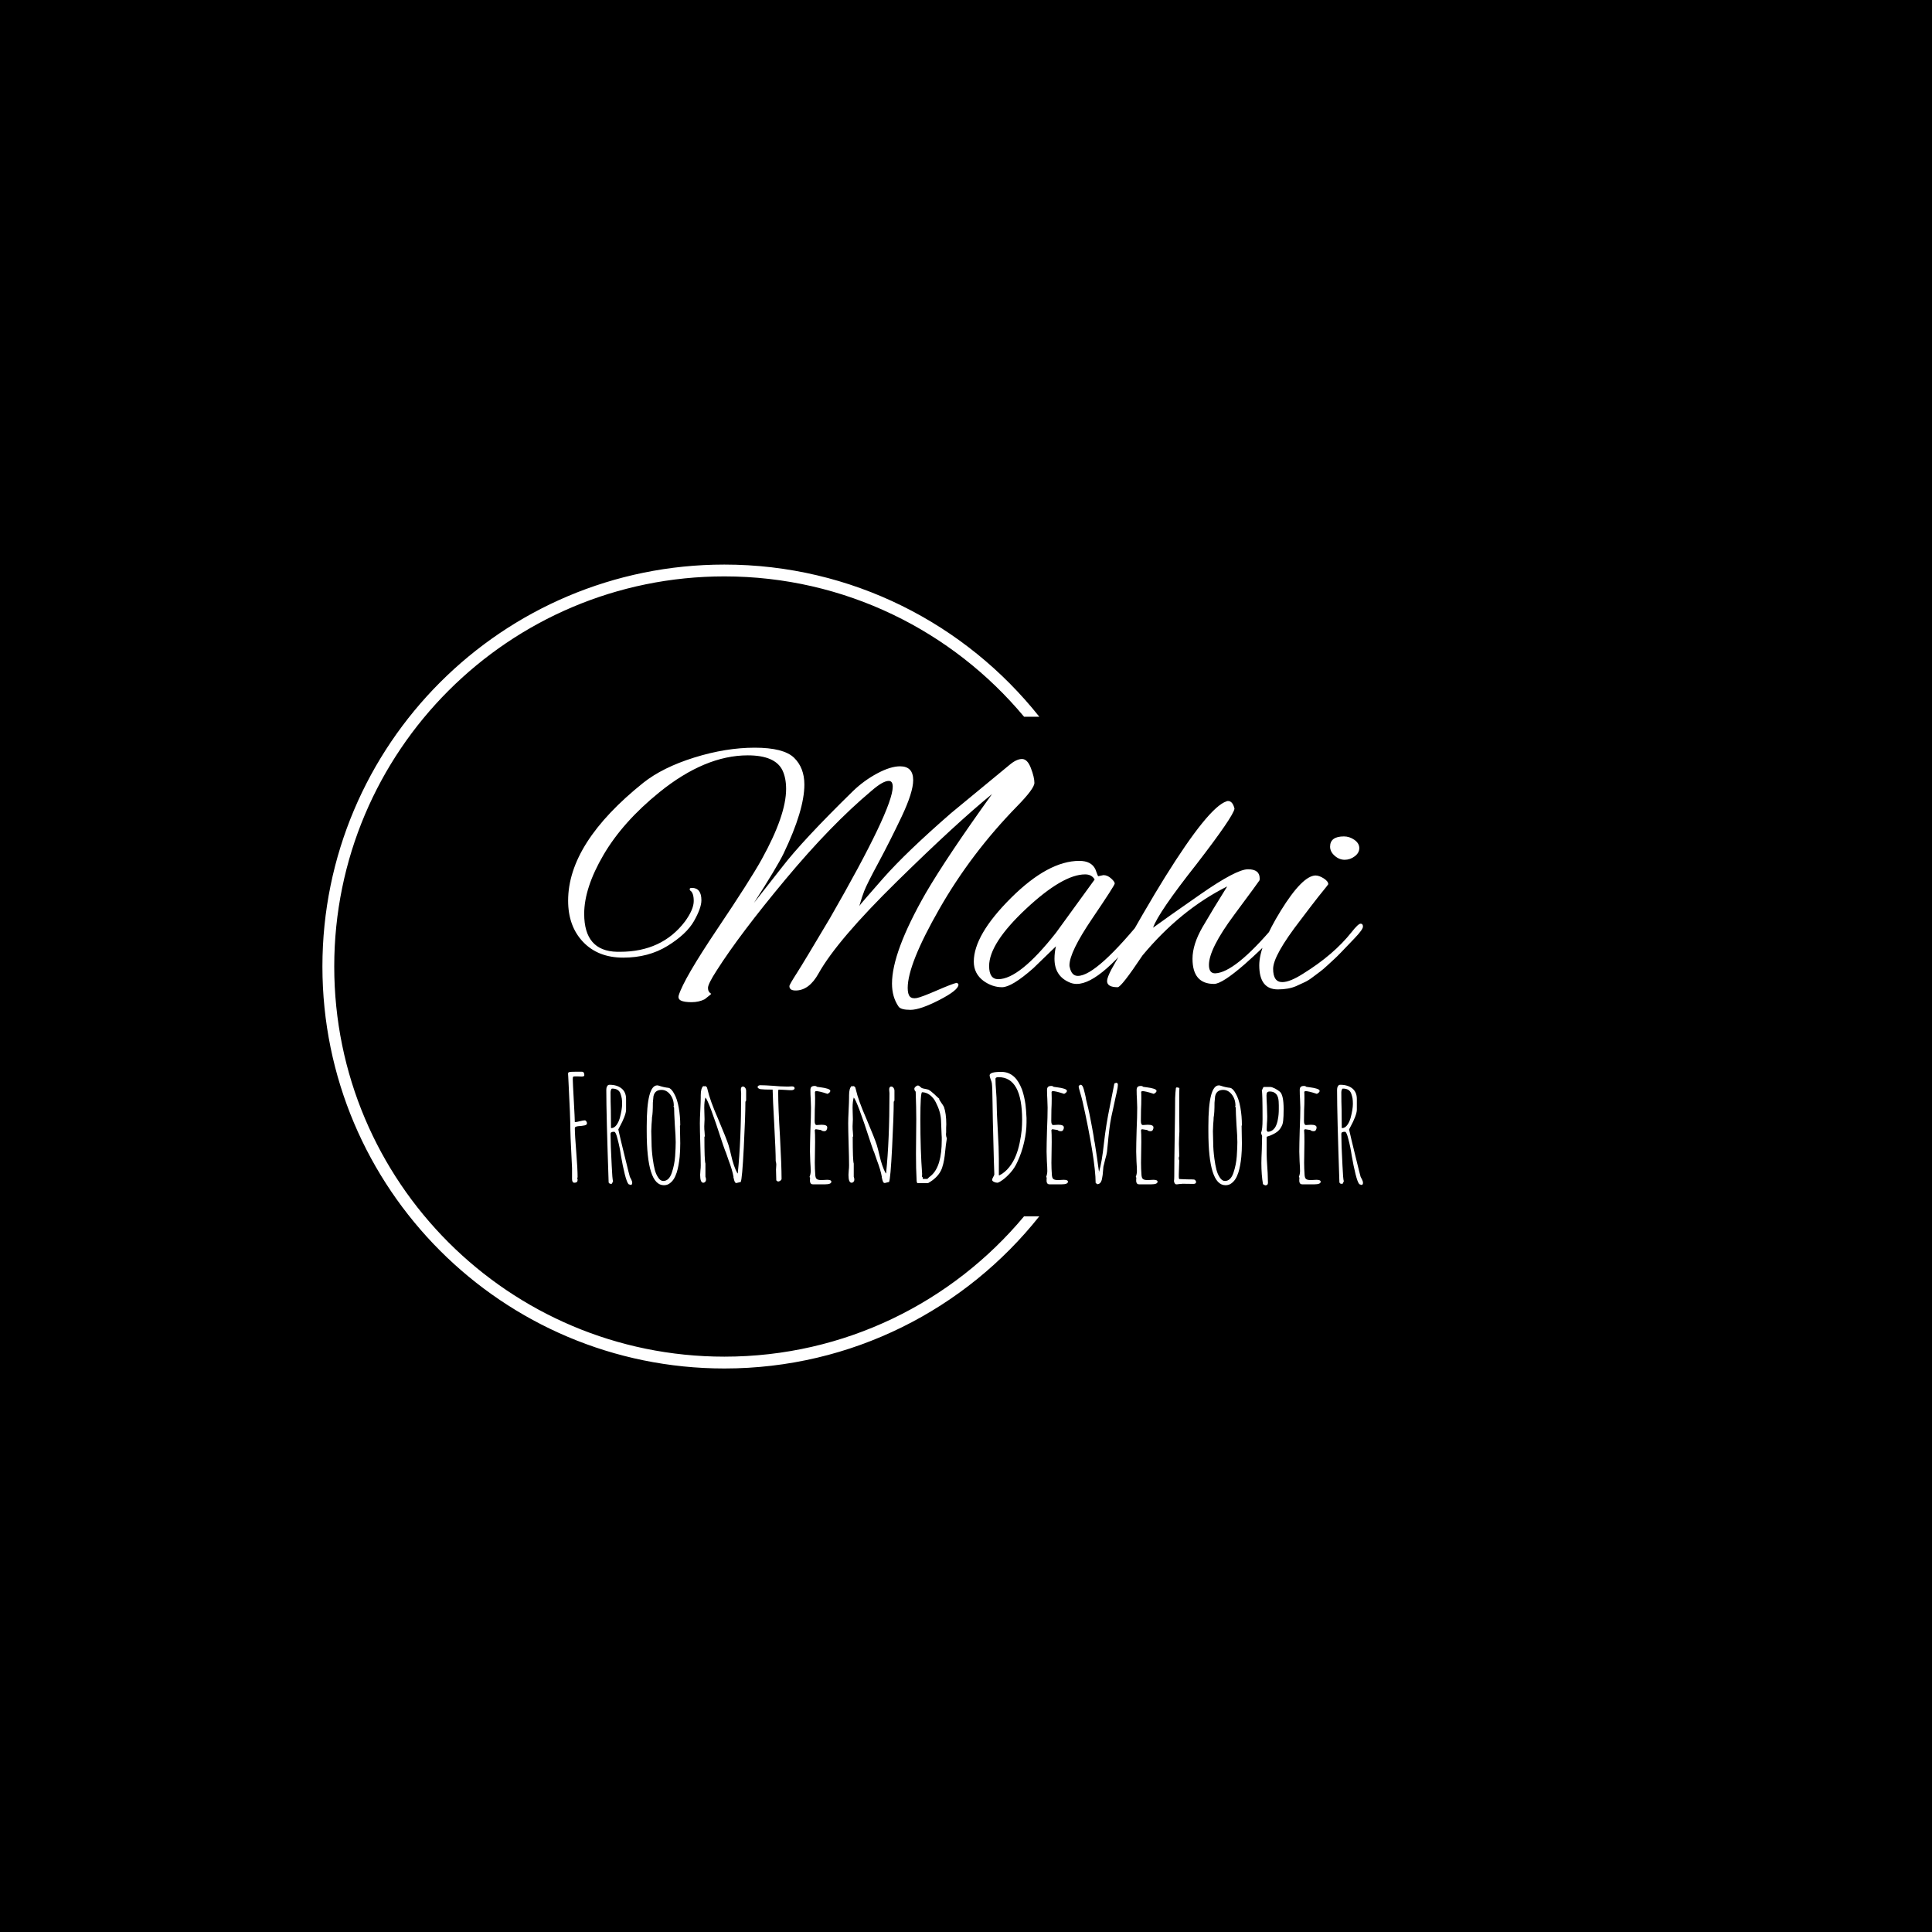 <svg xmlns="http://www.w3.org/2000/svg" version="1.1" xmlns:xlink="http://www.w3.org/1999/xlink" xmlns:svgjs="http://svgjs.dev/svgjs" width="1500" height="1500" viewBox="0 0 1500 1500"><rect width="1500" height="1500" fill="#000000"></rect><g transform="matrix(0.667,0,0,0.667,249.394,438.586)"><svg viewBox="0 0 396 247" data-background-color="#07071c" preserveAspectRatio="xMidYMid meet" height="935" width="1500" xmlns="http://www.w3.org/2000/svg" xmlns:xlink="http://www.w3.org/1999/xlink"><g id="tight-bounds" transform="matrix(1,0,0,1,0.24,-0.1)"><svg viewBox="0 0 395.52 247.2" height="247.2" width="395.52"><g><svg></svg></g><g><svg viewBox="0 0 395.52 247.2" height="247.2" width="395.52"><g transform="matrix(1,0,0,1,75.544,56.307)"><svg viewBox="0 0 244.431 134.586" height="134.586" width="244.431"><g><svg viewBox="0 0 244.431 134.586" height="134.586" width="244.431"><g><svg viewBox="0 0 244.431 134.586" height="134.586" width="244.431"><g><svg viewBox="0 0 244.431 134.586" height="134.586" width="244.431"><g id="textblocktransform"><svg viewBox="0 0 244.431 134.586" height="134.586" width="244.431" id="textblock"><g><svg viewBox="0 0 244.431 80.616" height="80.616" width="244.431"><g transform="matrix(1,0,0,1,0,0)"><svg width="244.431" viewBox="0.8 -32.55 108.84 35.9" height="80.616" data-palette-color="#ffffff"><path d="M21.15-2.05L21.15-2.05Q19.95-0.2 19.95 0.35 19.95 0.9 20.4 1.15L20.4 1.15Q20.4 1.2 19.5 1.9L19.5 1.9Q18.7 2.3 17.7 2.3 16.7 2.3 16.25 2.08 15.8 1.85 15.95 1.35L15.95 1.35Q16.65-0.9 21.2-7.68 25.75-14.45 27.3-17.25L27.3-17.25Q30.65-23.3 30.65-26.9L30.65-26.9Q30.65-28.4 30.15-29.45L30.15-29.45Q29.15-31.5 25.4-31.5L25.4-31.5Q19.55-31.5 13.3-26.45L13.3-26.45Q8.3-22.4 5.65-17.88 3-13.35 3-9.8L3-9.8Q3-4.7 7.5-4.6L7.5-4.6Q7.7-4.6 7.9-4.6L7.9-4.6Q13.65-4.6 16.8-8.75L16.8-8.75Q18-10.4 18-11.55 18-12.7 17.5-13L17.5-13Q17.45-13.05 17.45-13.2 17.45-13.35 17.75-13.35L17.75-13.35Q19.05-13.35 19.05-11.65L19.05-11.65Q19.05-10.6 18.03-8.8 17-7 14.4-5.4 11.8-3.8 8.35-3.8 4.9-3.8 2.85-5.95 0.8-8.1 0.8-11.6L0.8-11.6Q0.8-19.5 11.1-27.75L11.1-27.75Q13.75-29.85 18.07-31.2 22.4-32.55 26.35-32.55 30.3-32.55 31.73-31.18 33.15-29.8 33.15-27.5L33.15-27.5Q33.15-24 30.3-18.05L30.3-18.05Q29.4-16.2 26.25-11.3L26.25-11.3 30.1-16.2Q32.9-19.85 39.8-26.6L39.8-26.6Q41.3-28.05 43.13-29.03 44.95-30 46.25-30L46.25-30Q48.05-30 48.05-28.1L48.05-28.1Q48.05-26.45 46.48-23.13 44.9-19.8 43.3-16.82 41.7-13.85 41.35-12.93 41-12 40.85-11.45 40.7-10.9 40.65-10.85L40.65-10.85Q40.8-11.1 43.95-14.68 47.1-18.25 53.25-23.6L53.25-23.6 61.25-30.2Q62.2-31 62.95-31 63.7-31 64.17-29.75 64.65-28.5 64.65-27.73 64.65-26.95 62.25-24.5L62.25-24.5Q56-18.1 51.65-10.5 47.3-2.9 47.3 0.35L47.3 0.35Q47.3 1.2 47.6 1.53 47.9 1.85 48.55 1.73 49.2 1.6 51.28 0.7 53.35-0.2 54-0.35L54-0.35Q54.25-0.25 54.25-0.1L54.25-0.1Q54.25 0.65 51.63 2 49 3.35 47.68 3.35 46.35 3.35 46.05 2.9L46.05 2.9Q45.15 1.6 45.15-0.25L45.15-0.25Q45.15-4.55 49.75-12.6L49.75-12.6Q52.7-17.65 58.85-26.2L58.85-26.2Q54.05-22.3 45.85-14.25 37.65-6.2 35.1-1.65L35.1-1.65Q33.8 0.7 31.95 0.7L31.95 0.7Q31.1 0.7 31.1 0.1L31.1 0.1Q31.1-0.1 32.13-1.7 33.15-3.3 36.65-9.2L36.65-9.2Q45.25-24.15 45.25-27.2L45.25-27.2Q45.25-28 44.7-28L44.7-28Q43.9-28 42.35-26.65L42.35-26.65Q36.8-22 30.55-14.5 24.3-7 21.15-2.05ZM73.4-14.95L73.4-14.95 74.1-15.1Q74.65-15.1 75.15-14.65 75.65-14.2 75.65-13.95 75.65-13.7 72.55-9.13 69.45-4.55 69.45-2.75L69.45-2.75Q69.45-2.6 69.5-2.45L69.5-2.45Q69.75-1.3 70.6-1.3L70.6-1.3Q73.2-1.3 80.1-9.9L80.1-9.9Q80.25-10.1 80.45-10.1 80.65-10.1 80.65-9.73 80.65-9.35 80.2-8.75L80.2-8.75Q73.8-0.2 70.45-0.2L70.45-0.2Q70-0.2 69.6-0.35L69.6-0.35Q67.4-1.2 67.4-3.65L67.4-3.65Q67.4-4.5 67.6-5.35L67.6-5.35 64.5-2.35Q61.55 0.25 60.22 0.25 58.9 0.25 57.7-0.6L57.7-0.6Q56.35-1.6 56.35-3.25L56.35-3.25Q56.35-6.9 61.45-11.98 66.55-17.05 70.8-17.05L70.8-17.05Q72.45-17.05 73-15.9L73-15.9Q73.15-15.5 73.25-15.23 73.35-14.95 73.4-14.95ZM58.45-2.65L58.45-2.65Q58.45-0.85 59.7-0.85L59.7-0.85Q62.6-0.85 67.6-7.2L67.6-7.2 72.9-14.5Q72.5-15.2 71.6-15.2L71.6-15.2Q68.55-15.2 63.5-10.48 58.45-5.75 58.45-2.65ZM89.25-0.2L89.25-0.2Q86.3-0.2 86.3-3.65L86.3-3.65Q86.3-5.6 87.67-7.98 89.05-10.35 91.05-13.55L91.05-13.55Q84.65-10.35 79.45-4.1L79.45-4.1Q76.55 0.25 76.05 0.25L76.05 0.25Q74.6 0.25 74.6-0.6L74.6-0.6Q74.6-1.05 75.2-2.2L75.2-2.2Q80.05-10.85 82.55-14.85L82.55-14.85Q88.5-24.4 90.95-25.2L90.95-25.2Q91.05-25.25 91.15-25.25L91.15-25.25Q91.8-25.25 92.05-24.2L92.05-24.2Q91.9-23.15 86.85-16.6L86.85-16.6Q81.6-9.95 80.9-7.9L80.9-7.9Q82.75-9.25 87.35-12.45L87.35-12.45Q92.3-15.9 93.9-15.9 95.5-15.9 95.5-14.65L95.5-14.65Q95.5-14.45 95.47-14.38 95.45-14.3 92-9.65 88.55-5 88.55-2.8L88.55-2.8Q88.55-1.65 89.4-1.65L89.4-1.65Q92.1-1.75 97.5-8.15L97.5-8.15Q97.95-8.6 98.17-8.6 98.4-8.6 98.4-8.3L98.4-8.3Q98.4-7.3 93.45-2.9L93.45-2.9Q90.35-0.2 89.25-0.2ZM107.04-20.4Q107.79-20.4 108.47-19.93 109.14-19.45 109.14-18.8 109.14-18.15 108.52-17.68 107.89-17.2 107.14-17.2 106.39-17.2 105.77-17.75 105.14-18.3 105.14-19L105.14-19Q105.14-20.4 107.04-20.4L107.04-20.4ZM97.99 0.55L97.99 0.55Q95.44 0.55 95.44-2.75L95.44-2.75Q95.44-5.45 98.39-10.23 101.34-15 103.14-15.05L103.14-15.05Q103.64-15.05 104.27-14.65 104.89-14.25 104.89-13.85L104.89-13.85Q104.64-13.5 104.29-13.08 103.94-12.65 103.54-12.15 103.14-11.65 102.44-10.73 101.74-9.8 101.09-8.95L101.09-8.95Q97.34-4.1 97.34-2.27 97.34-0.45 98.59-0.45L98.59-0.45Q99.64-0.45 101.44-1.6L101.44-1.6Q105.64-4.2 108.09-7.3L108.09-7.3Q108.99-8.45 109.32-8.45 109.64-8.45 109.64-8.05 109.64-7.65 108.49-6.45 107.34-5.25 106.67-4.55 105.99-3.85 105.74-3.63 105.49-3.4 104.82-2.78 104.14-2.15 103.79-1.9 103.44-1.65 102.79-1.15 102.14-0.65 101.64-0.43 101.14-0.2 100.49 0.1L100.49 0.1Q99.44 0.55 97.99 0.55Z" opacity="1" transform="matrix(1,0,0,1,0,0)" fill="#ffffff" class="wordmark-text-0" data-fill-palette-color="primary" id="text-0"></path></svg></g></svg></g><g transform="matrix(1,0,0,1,0,99.648)"><svg viewBox="0 0 244.431 34.938" height="34.938" width="244.431"><g transform="matrix(1,0,0,1,0,0)"><svg width="244.431" viewBox="3.4 -37.8 271.45 38.8" height="34.938" data-palette-color="#ffffff"><path d="M5.55 0.1Q4.75 0.1 4.75-1.2L4.75-1.2 4.75-4.9 4.6-7.95Q4.15-16.15 4.15-20L4.15-20Q4.15-22.1 3.6-33.1L3.6-33.1Q3.5-35.5 3.45-36.18 3.4-36.85 3.4-36.9L3.4-36.9 3.4-37.25Q3.4-37.6 3.9-37.7L3.9-37.7Q4.2-37.8 5.65-37.8L5.65-37.8 6.75-37.8 8.15-37.8Q8.55-37.8 8.75-37.48 8.95-37.15 8.95-36.65L8.95-36.65Q8.95-36.15 8.05-36.15L8.05-36.15 6.9-36.2 5.6-36.2Q5.2-36.2 5.1-36.05 5-35.9 5-35.25L5-35.25Q5-34.25 5.35-27.95L5.35-27.95Q5.7-21.65 5.7-20.6L5.7-20.6Q6.3-20.6 7.4-20.9L7.4-20.9Q8.55-21.2 9.1-21.2L9.1-21.2Q9.4-21.2 9.63-20.85 9.85-20.5 9.85-20.2L9.85-20.2Q9.85-19.65 9.05-19.48 8.25-19.3 6.75-19.2L6.75-19.2Q5.7-19.05 5.7-18.6L5.7-18.6Q5.7-16.35 6.2-10.2L6.2-10.2Q6.65-4.6 6.65-1.75L6.65-1.75 6.5-1.5Q6.65-1.15 6.65-0.85L6.65-0.85Q6.65 0.1 5.55 0.1L5.55 0.1ZM24.75 0.85L24.05 0.6Q23.45-0.05 22.75-2.85 22.05-5.65 21.45-9.15L21.45-9.15Q21.05-12 20.3-14.8L20.3-14.8Q19.7-17.3 19.15-17.3L19.15-17.3 19-17.3Q17.9-17.3 17.9-16.6L17.9-16.6Q17.9-13 18.3-5.65L18.3-5.65Q18.5-1.15 18.75-0.4L18.75-0.4 18.35 0.45 17.65 0.45 17.25 0.05Q16.45-23.05 16.45-31.45L16.45-31.45Q16.45-32 16.53-32.35 16.6-32.7 16.85-33L16.85-33Q17.05-33.35 17.55-33.35L17.55-33.35Q20.1-33.35 21.65-32.1 23.2-30.85 23.2-28.5L23.2-28.5 23.2-24.85Q23.2-23.9 22.58-22.3 21.95-20.7 21.2-19.35L21.2-19.35 20.55-18.1Q21.1-15.55 22.73-8.93 24.35-2.3 24.5-1.9L24.5-1.9Q24.55-1.85 24.63-1.65 24.7-1.45 24.95-1.05L24.95-1.05Q25.3-0.35 25.3 0.15L25.3 0.15Q25.3 0.85 24.75 0.85L24.75 0.85ZM18.15-18.55Q19.1-18.55 19.85-19.5 20.6-20.45 21.05-21.95L21.05-21.95Q21.85-25 21.85-26.8L21.85-26.8Q21.85-27.95 21.73-28.7 21.6-29.45 21.3-30.3L21.3-30.3Q20.7-32.05 18.45-32.05L18.45-32.05Q18.2-32.05 18.05-31.63 17.9-31.2 17.9-30.75L17.9-30.75Q17.9-27.4 18-24.7L18-24.7Q18.05-22 18.05-18.65L18.05-18.65 18.15-18.55ZM36.1 0.95Q30.25 0.95 30.25-17.45L30.25-17.45 30.25-19.2Q30.25-33.15 33.85-33.15L33.85-33.15Q34.1-33.15 34.55-33L34.55-33Q36.15-32.45 37.7-32.3L37.7-32.3Q38.65-32.1 39.6-30.35L39.6-30.35Q40.65-28.55 41.18-25.6 41.7-22.65 41.7-19.55L41.7-19.55 41.6-19.3Q41.6-17.65 41.65-16.35L41.65-16.35 41.7-13.35Q41.7-10.8 41.5-8.75L41.5-8.75Q41.2-5.65 40.5-3.4L40.5-3.4Q40.05-2.05 39.48-1.15 38.9-0.25 38.05 0.35L38.05 0.35Q37.25 0.95 36.1 0.95L36.1 0.95ZM35.9-0.5Q37.85-0.5 38.8-3.25L38.8-3.25Q39.75-6.05 39.95-8.95L39.95-8.95Q40.15-11.95 40.15-13.75L40.15-13.75Q40.15-15.75 39.85-19.65L39.85-19.65Q39.6-24 39.6-25.55L39.6-25.55 39.4-25.95 39.5-26.2Q39.5-28.4 38.28-30 37.05-31.6 35.3-31.6L35.3-31.6Q33-31.6 32.55-29.4L32.55-29.4Q32.45-28.65 32.35-27.25L32.35-27.25Q32.35-23.55 32.05-22.2L32.05-22.2Q32.05-21.45 31.9-19.85L31.9-19.85 31.8-17.5Q31.8-16.4 31.85-15.55L31.85-15.55 31.9-13.55Q31.9-11.2 32.3-8.15L32.3-8.15Q32.6-5.9 33-4.35 33.4-2.8 34.15-1.7L34.15-1.7Q34.9-0.5 35.9-0.5L35.9-0.5ZM60.95 0.2Q60.55 0.2 60.38-0.1 60.2-0.4 60.05-1L60.05-1Q60-1.4 59.85-1.7L59.85-1.7 59.9-1.85Q59.5-4.2 58.2-7.6L58.2-7.6 57.3-10.2Q57.2-10.3 56.35-12.75L56.35-12.75 55.95-13.95Q51.45-27.85 50.3-29L50.3-29Q49.9-27.65 49.9-25.5L49.9-25.5Q49.9-24.35 49.95-23.5L49.95-23.5 50-21.55 49.95-20.35Q49.9-19.8 49.9-19.15L49.9-19.15Q49.9-18.05 50-17.25L50-17.25Q50.1-15.65 50.1-15.65L50.1-15.65 49.95-15.65Q49.95-7.3 50.3-6.45L50.3-6.45 50.3-1.95Q50.5-1.55 50.5-0.9L50.5-0.9Q50.5-0.5 50.23-0.2 49.95 0.1 49.55 0.1L49.55 0.1Q48.5 0.1 48.5-2.6L48.5-2.6 48.6-4.2Q48.7-4.95 48.7-5.85L48.7-5.85Q48.7-8.25 48.55-13.05L48.55-13.05Q48.4-17.85 48.4-20.25L48.4-20.25Q48.4-21.7 48.55-24.7L48.55-24.7Q48.7-27.65 48.7-29.1L48.7-29.1 48.7-29.75Q48.7-32.2 49.6-32.95L49.6-32.95 49.75-32.8 50.25-32.9Q50.45-32.85 50.7-32.6L50.7-32.6Q50.9-32.4 50.9-32.15L50.9-32.15 51-31.85Q51-31.75 51.03-31.68 51.05-31.6 51.05-31.6L51.05-31.6Q51.85-28.05 54.65-21.65L54.65-21.65Q57.5-14.9 58.2-12.7L58.2-12.7Q58.7-10.95 59-9.6L59-9.6Q59.95-5.35 61.25-3.05L61.25-3.05 61.35-3.2Q62.5-14.3 62.5-30.45L62.5-30.45 62.45-31.05Q62.4-31.3 62.4-31.7L62.4-31.7Q62.4-32.75 63.1-32.75L63.1-32.75Q63.55-32.75 63.88-32.3 64.2-31.85 64.2-31.3L64.2-31.3 64.2-27.95 63.95-27.55Q63.95-22.8 63.4-11.95 62.85-1.1 62.35-0.15L62.35-0.15 61.5 0.05 61.5 0.1 61.45 0.05 60.95 0.2ZM75.05-0.3L74.5-0.7 74.45-2.55Q74.4-3.35 74.4-4.35L74.4-4.35Q74.4-4.85 74.45-5.2L74.45-5.2 74.5-6.1Q74.5-6.6 74.3-7.3L74.3-7.3Q74.3-10.65 73.8-19.75L73.8-19.75Q73.3-28.55 73.25-31.7L73.25-31.7Q70.15-31.7 69.1-31.85L69.1-31.85Q68.1-32.1 68.1-32.65L68.1-32.65Q68.35-33.2 69.05-33.2L69.05-33.2Q70.55-33.2 73.4-33L73.4-33Q76-32.75 77.75-32.75L77.75-32.75 78.8-32.75 79.85-32.8Q80.75-32.8 80.75-32.15L80.75-32.15Q80.75-31.85 80.43-31.68 80.1-31.5 79.65-31.5L79.65-31.5Q78.65-31.5 77.55-31.6L77.55-31.6 75.4-31.7Q75.2-31.7 75.2-31.55L75.2-31.55Q75.15-31.4 75.15-30.6L75.15-30.6Q75.15-25.75 75.75-15.9L75.75-15.9Q76.3-5.7 76.3-1.25L76.3-1.25Q76.3-0.9 75.88-0.6 75.45-0.3 75.05-0.3L75.05-0.3ZM87 0.65Q86.1 0.65 86-0.4L86-0.4 86-1.05Q86.05-1.3 86.05-1.65L86.05-1.65 85.85-1.85Q86.25-2.9 86.25-3.9L86.25-3.9Q86.25-5.05 86.1-7.2L86.1-7.2 86-10.5Q86-13 86.15-18L86.15-18Q86.35-22.45 86.35-25.55L86.35-25.55 86.25-28.55Q86.15-29.9 86.15-31.55L86.15-31.55Q86.15-32.3 86.5-32.63 86.85-32.95 87.6-32.95L87.6-32.95Q88.1-32.95 88.4-32.65L88.4-32.65Q88.5-32.6 89.85-32.45L89.85-32.45Q91.1-32.3 92-32L92-32Q92.95-31.7 92.95-31.25L92.95-31.25Q92.95-30.75 92-30.25L92-30.25Q89.15-31.2 87.95-31.2L87.95-31.2 87.7-30.9Q87.75-30.45 87.75-28.75L87.75-28.75Q87.75-26.6 87.65-24.9L87.65-24.9Q87.6-23.15 87.6-21L87.6-21Q87.6-19.6 88.3-19.6L88.3-19.6 89.1-19.65Q89.5-19.7 89.95-19.7L89.95-19.7Q91.9-19.7 91.9-18.8L91.9-18.8Q91.9-18.25 91.65-17.88 91.4-17.5 90.9-17.5L90.9-17.5Q90.15-17.5 89.75-17.9L89.75-17.9 88.15-18.15 87.9-18.15 87.65-17.9 87.65-17.75Q87.75-16.9 87.75-13.8L87.75-13.8Q87.75-11.85 87.7-10.25L87.7-10.25 87.65-6.7Q87.65-4.75 87.8-2.7L87.8-2.7Q87.85-1.55 88.3-1.18 88.75-0.8 89.95-0.8L89.95-0.8 90.85-0.85Q91.3-0.9 91.85-0.9L91.85-0.9Q93.3-0.9 93.3-0.25L93.3-0.25Q93.3 0.65 91.1 0.65L91.1 0.65 87 0.65ZM111.6 0.2Q111.2 0.2 111.03-0.1 110.85-0.4 110.7-1L110.7-1Q110.65-1.4 110.5-1.7L110.5-1.7 110.55-1.85Q110.15-4.2 108.85-7.6L108.85-7.6 107.95-10.2Q107.85-10.3 107-12.75L107-12.75 106.6-13.95Q102.1-27.85 100.95-29L100.95-29Q100.55-27.65 100.55-25.5L100.55-25.5Q100.55-24.35 100.6-23.5L100.6-23.5 100.65-21.55 100.6-20.35Q100.55-19.8 100.55-19.15L100.55-19.15Q100.55-18.05 100.65-17.25L100.65-17.25Q100.75-15.65 100.75-15.65L100.75-15.65 100.6-15.65Q100.6-7.3 100.95-6.45L100.95-6.45 100.95-1.95Q101.15-1.55 101.15-0.9L101.15-0.9Q101.15-0.5 100.88-0.2 100.6 0.1 100.2 0.1L100.2 0.1Q99.15 0.1 99.15-2.6L99.15-2.6 99.25-4.2Q99.35-4.95 99.35-5.85L99.35-5.85Q99.35-8.25 99.2-13.05L99.2-13.05Q99.05-17.85 99.05-20.25L99.05-20.25Q99.05-21.7 99.2-24.7L99.2-24.7Q99.35-27.65 99.35-29.1L99.35-29.1 99.35-29.75Q99.35-32.2 100.25-32.95L100.25-32.95 100.4-32.8 100.9-32.9Q101.1-32.85 101.35-32.6L101.35-32.6Q101.55-32.4 101.55-32.15L101.55-32.15 101.65-31.85Q101.65-31.75 101.68-31.68 101.7-31.6 101.7-31.6L101.7-31.6Q102.5-28.05 105.3-21.65L105.3-21.65Q108.15-14.9 108.85-12.7L108.85-12.7Q109.35-10.95 109.65-9.6L109.65-9.6Q110.6-5.35 111.9-3.05L111.9-3.05 112-3.2Q113.15-14.3 113.15-30.45L113.15-30.45 113.1-31.05Q113.05-31.3 113.05-31.7L113.05-31.7Q113.05-32.75 113.75-32.75L113.75-32.75Q114.2-32.75 114.53-32.3 114.85-31.85 114.85-31.3L114.85-31.3 114.85-27.95 114.6-27.55Q114.6-22.8 114.05-11.95 113.5-1.1 113-0.15L113-0.15 112.15 0.05 112.15 0.1 112.1 0.05 111.6 0.2ZM122.8 0.25Q122.4 0.25 122.4-1.1L122.4-1.1Q122.2-4.55 122.2-9.8L122.2-9.8Q122.2-13.1 122.25-15.7L122.25-15.7 122.3-21.6Q122.3-25.4 122.1-31L122.1-31Q121.65-31.4 121.65-32L121.65-32Q121.65-32.35 122.08-32.73 122.5-33.1 122.85-33.1L122.85-33.1Q123.25-33.1 123.6-32.7L123.6-32.7 124.15-32.25Q124.45-32.1 125.3-31.95L125.3-31.95Q126.15-31.8 126.5-31.65L126.5-31.65Q127.25-31.25 128.5-30.1L128.5-30.1Q129.7-28.9 130.15-28.6L130.15-28.6 130.1-28.5Q130.15-28.2 130.85-27.2L130.85-27.2Q131.4-26.45 131.75-25.8L131.75-25.8Q132.55-23.5 132.55-19.85L132.55-19.85Q132.55-19.2 132.5-18.7L132.5-18.7 132.5-17.5 132.5-17.1 132.45-16.6Q132.45-15.65 132.75-15.1L132.75-15.1Q132.45-13.5 132-9.05L132-9.05Q131.85-7.75 131.5-6.3 131.15-4.85 130.65-3.9L130.65-3.9Q129.35-1.45 126.3 0.25L126.3 0.25 122.8 0.25ZM124.55-1.2L126.1-1.2Q126.45-1.6 126.75-1.85L126.75-1.85Q126.75-1.85 127.1-2.1L127.1-2.1 127.5-2.45Q131-5.6 131-14.45L131-14.45 131-15.4Q130.95-15.8 130.95-16.25L130.95-16.25 130.75-21.3Q130.6-24.2 129-27.3L129-27.3Q128.25-28.85 126.98-29.83 125.7-30.8 124.3-30.8L124.3-30.8Q123.7-30.8 123.7-21.55L123.7-21.55Q123.7-10.85 124.3-2.9L124.3-2.9 124.25-1.95 124.45-1.85 124.55-1.2ZM150 0.1Q149.4 0.1 148.8-0.2 148.2-0.5 148.2-0.9L148.2-0.9Q148.2-1.2 148.6-1.9L148.6-1.9Q149-2.55 148.95-2.9L148.95-2.9 148.8-7.3 148.45-20.95 148.35-27Q148.3-32.55 148.1-33.95L148.1-33.95Q148-34.5 147.7-35.2L147.7-35.2Q147.35-36.15 147.35-36.55L147.35-36.55Q147.35-37.75 151.15-37.75L151.15-37.75 151.4-37.75Q153.95-37.75 155.8-36L155.8-36Q157.25-34.65 158.4-31.75L158.4-31.75Q159.2-29.45 159.6-26.6L159.6-26.6Q159.8-25.1 159.95-22L159.95-22 159.95-20.45Q159.95-17.35 159.13-13.73 158.3-10.1 156.8-6.95L156.8-6.95Q155.9-4.95 154.48-3.35 153.05-1.75 151.75-0.83 150.45 0.1 150 0.1L150 0.1ZM150.5-2.45L150.75-2.45Q152.6-3.4 154.05-5.23 155.5-7.05 156.35-9.25L156.35-9.25Q157.1-11.1 157.6-13.48 158.1-15.85 158.3-17.9L158.3-17.9Q158.45-19.7 158.45-21.35L158.45-21.35Q158.45-35.95 150.4-35.95L150.4-35.95Q149.35-35.95 149.35-35.4L149.35-35.4Q149.35-33.65 149.55-31.25L149.55-31.25Q149.75-28.8 149.75-27.1L149.75-27.1Q149.75-24.35 150.15-17.55L150.15-17.55Q150.5-11.65 150.5-8.05L150.5-8.05 150.5-2.45ZM167.8 0.65Q166.9 0.65 166.8-0.4L166.8-0.4 166.8-1.05Q166.85-1.3 166.85-1.65L166.85-1.65 166.65-1.85Q167.05-2.9 167.05-3.9L167.05-3.9Q167.05-5.05 166.9-7.2L166.9-7.2 166.8-10.5Q166.8-13 166.95-18L166.95-18Q167.15-22.45 167.15-25.55L167.15-25.55 167.05-28.55Q166.95-29.9 166.95-31.55L166.95-31.55Q166.95-32.3 167.3-32.63 167.65-32.95 168.4-32.95L168.4-32.95Q168.9-32.95 169.2-32.65L169.2-32.65Q169.3-32.6 170.65-32.45L170.65-32.45Q171.9-32.3 172.8-32L172.8-32Q173.75-31.7 173.75-31.25L173.75-31.25Q173.75-30.75 172.8-30.25L172.8-30.25Q169.95-31.2 168.75-31.2L168.75-31.2 168.5-30.9Q168.55-30.45 168.55-28.75L168.55-28.75Q168.55-26.6 168.45-24.9L168.45-24.9Q168.4-23.15 168.4-21L168.4-21Q168.4-19.6 169.1-19.6L169.1-19.6 169.9-19.65Q170.3-19.7 170.75-19.7L170.75-19.7Q172.7-19.7 172.7-18.8L172.7-18.8Q172.7-18.25 172.45-17.88 172.2-17.5 171.7-17.5L171.7-17.5Q170.95-17.5 170.55-17.9L170.55-17.9 168.95-18.15 168.7-18.15 168.45-17.9 168.45-17.75Q168.55-16.9 168.55-13.8L168.55-13.8Q168.55-11.85 168.5-10.25L168.5-10.25 168.45-6.7Q168.45-4.75 168.6-2.7L168.6-2.7Q168.65-1.55 169.1-1.18 169.55-0.8 170.75-0.8L170.75-0.8 171.65-0.85Q172.1-0.9 172.65-0.9L172.65-0.9Q174.1-0.9 174.1-0.25L174.1-0.25Q174.1 0.65 171.9 0.65L171.9 0.65 167.8 0.65ZM184.1 0.6L183.55 0.15Q183.55-3.7 182.33-11.2 181.1-18.7 179.1-27.6L179.1-27.6 178.7-29.15 178.05-31.45Q177.75-32.5 177.75-32.75L177.75-32.75Q177.75-32.9 177.98-33.13 178.2-33.35 178.4-33.35L178.4-33.35Q179.1-33.35 179.5-31.8L179.5-31.8Q179.7-31.15 179.88-30.33 180.05-29.5 180.15-29.15L180.15-29.15Q180.25-28.4 180.3-28.25L180.3-28.25Q181.25-24.4 181.45-23.35L181.45-23.35 181.95-20.8 182.4-18.4 182.85-15.85Q183-14.5 183.25-13.5L183.25-13.5 184-8.6Q184-8.4 184.35-6.05L184.35-6.05 184.7-3.6Q185.7-6.85 186.4-13.5L186.4-13.5Q187.1-19.7 188.4-25.95L188.4-25.95Q189.5-31.35 189.95-33.8L189.95-33.8 190.6-34.05Q190.8-34 190.98-33.85 191.15-33.7 191.15-33.55L191.15-33.55Q191.15-32.45 190.7-30.55L190.7-30.55 190.4-29.25 189.55-25.3Q188.8-22.05 188.53-20.3 188.25-18.55 187.9-15.25L187.9-15.25 187.8-14.1Q187.55-11.4 187.43-10.45 187.3-9.5 186.85-8L186.85-8Q186.45-6.5 186.2-5.35L186.2-5.35 186.1-4.2Q186-2.45 185.7-1.1L185.7-1.1Q185.3 0.6 184.1 0.6L184.1 0.6ZM184.65-3.25L184.65-3.45 184.6-3.35 184.65-3.25ZM198.4 0.65Q197.5 0.65 197.4-0.4L197.4-0.4 197.4-1.05Q197.45-1.3 197.45-1.65L197.45-1.65 197.25-1.85Q197.65-2.9 197.65-3.9L197.65-3.9Q197.65-5.05 197.5-7.2L197.5-7.2 197.4-10.5Q197.4-13 197.55-18L197.55-18Q197.75-22.45 197.75-25.55L197.75-25.55 197.65-28.55Q197.55-29.9 197.55-31.55L197.55-31.55Q197.55-32.3 197.9-32.63 198.25-32.95 199-32.95L199-32.95Q199.5-32.95 199.8-32.65L199.8-32.65Q199.9-32.6 201.25-32.45L201.25-32.45Q202.5-32.3 203.4-32L203.4-32Q204.35-31.7 204.35-31.25L204.35-31.25Q204.35-30.75 203.4-30.25L203.4-30.25Q200.55-31.2 199.35-31.2L199.35-31.2 199.1-30.9Q199.15-30.45 199.15-28.75L199.15-28.75Q199.15-26.6 199.05-24.9L199.05-24.9Q199-23.15 199-21L199-21Q199-19.6 199.7-19.6L199.7-19.6 200.5-19.65Q200.9-19.7 201.35-19.7L201.35-19.7Q203.3-19.7 203.3-18.8L203.3-18.8Q203.3-18.25 203.05-17.88 202.8-17.5 202.3-17.5L202.3-17.5Q201.55-17.5 201.15-17.9L201.15-17.9 199.55-18.15 199.3-18.15 199.05-17.9 199.05-17.75Q199.15-16.9 199.15-13.8L199.15-13.8Q199.15-11.85 199.1-10.25L199.1-10.25 199.05-6.7Q199.05-4.75 199.2-2.7L199.2-2.7Q199.25-1.55 199.7-1.18 200.15-0.8 201.35-0.8L201.35-0.8 202.25-0.85Q202.7-0.9 203.25-0.9L203.25-0.9Q204.7-0.9 204.7-0.25L204.7-0.25Q204.7 0.65 202.5 0.65L202.5 0.65 198.4 0.65ZM211.15 0.65Q210.45 0.65 210.3-0.5L210.3-0.5Q210.4-0.8 210.4-2.15L210.4-2.15Q210.4-6.75 210.55-15.8L210.55-15.8Q210.7-24.8 210.7-28.8L210.7-28.8 210.8-30.6 210.95-32.1Q210.95-32.45 211.3-32.45L211.3-32.45Q211.55-32.45 212-32.3L212-32.3 212.15-32.25Q212.15-31.15 212.1-30.25L212.1-30.25 212.1-28.3 212.1-22.85Q212.15-20.45 212.15-17.4L212.15-17.4Q212.1-17.15 212.1-16.3L212.1-16.3 212.05-15.25Q212-14.25 212-13.2L212-13.2Q212-12.05 212.05-11.1L212.05-11.1 212.1-8.95 211.95-8.55 212-8.6Q212-8.45 211.95-8.4L211.95-8.4 211.95-8.2Q211.95-7.8 212.1-7.5L212.1-7.5 211.95-2.7 211.95-2.4Q211.95-1.55 212-1.4L212-1.4Q212-1.15 212.25-1.15L212.25-1.15 214.85-1.05Q216-1.05 216.43-1.03 216.85-1 216.95-1L216.95-1 217.1-1Q217.35-1 217.6-0.73 217.85-0.45 217.85-0.15L217.85-0.15Q217.85 0.45 217.05 0.5L217.05 0.5Q216.2 0.45 212.9 0.45L212.9 0.45 213 0.5Q212.5 0.5 212.05 0.55L212.05 0.55Q211.65 0.65 211.15 0.65L211.15 0.65ZM227.9 0.95Q222.05 0.95 222.05-17.45L222.05-17.45 222.05-19.2Q222.05-33.15 225.65-33.15L225.65-33.15Q225.9-33.15 226.35-33L226.35-33Q227.95-32.45 229.5-32.3L229.5-32.3Q230.45-32.1 231.4-30.35L231.4-30.35Q232.45-28.55 232.98-25.6 233.5-22.65 233.5-19.55L233.5-19.55 233.4-19.3Q233.4-17.65 233.45-16.35L233.45-16.35 233.5-13.35Q233.5-10.8 233.3-8.75L233.3-8.75Q233-5.65 232.3-3.4L232.3-3.4Q231.85-2.05 231.28-1.15 230.7-0.25 229.85 0.35L229.85 0.35Q229.05 0.95 227.9 0.95L227.9 0.95ZM227.7-0.5Q229.65-0.5 230.6-3.25L230.6-3.25Q231.55-6.05 231.75-8.95L231.75-8.95Q231.95-11.95 231.95-13.75L231.95-13.75Q231.95-15.75 231.65-19.65L231.65-19.65Q231.4-24 231.4-25.55L231.4-25.55 231.2-25.95 231.3-26.2Q231.3-28.4 230.08-30 228.85-31.6 227.1-31.6L227.1-31.6Q224.8-31.6 224.35-29.4L224.35-29.4Q224.25-28.65 224.15-27.25L224.15-27.25Q224.15-23.55 223.85-22.2L223.85-22.2Q223.85-21.45 223.7-19.85L223.7-19.85 223.6-17.5Q223.6-16.4 223.65-15.55L223.65-15.55 223.7-13.55Q223.7-11.2 224.1-8.15L224.1-8.15Q224.4-5.9 224.8-4.35 225.2-2.8 225.95-1.7L225.95-1.7Q226.7-0.5 227.7-0.5L227.7-0.5ZM241.45 1L240.7 0.6Q240.15-2.55 240.15-6.6L240.15-6.6Q240.15-8.2 240.3-11.25L240.3-11.25 240.4-15.9Q240.05-16.6 240.05-17.05L240.05-17.05Q240.55-17.85 240.55-21.65L240.55-21.65Q240.55-30.75 240.3-31.35L240.3-31.35Q240.75-32.6 241-32.6L241-32.6 243.2-32.6Q243.75-32.6 244.78-32.08 245.8-31.55 246.5-30.95L246.5-30.95Q247.75-29.8 247.75-25.05L247.75-25.05Q247.75-22.5 247.6-21.15L247.6-21.15Q247.5-20.2 247.28-19.65 247.05-19.1 246.6-18.4L246.6-18.4Q245.85-17.25 244.05-16.4L244.05-16.4Q243.3-16 241.95-15.6L241.95-15.6 241.95-9.65Q241.95-8.4 242.2-4.75L242.2-4.75 242.3-3.15 242.4 0.1Q242.4 1 241.45 1L241.45 1ZM242.3-17.3Q243.75-17.3 244.75-18.65L244.75-18.65Q245.1-19.15 245.4-20 245.7-20.85 245.8-21.65L245.8-21.65Q246.1-23.1 246.1-25L246.1-25 246.1-26.35Q246.1-27.05 246.05-27.7 246-28.35 245.85-28.95L245.85-28.95Q245.65-29.6 245.33-30.03 245-30.45 244.45-30.75L244.45-30.75Q243.85-31.05 243-31.05L243-31.05Q242.4-31.05 242.15-30.75 241.9-30.45 241.9-29.7L241.9-29.7Q241.9-28.5 242.05-26.1L242.05-26.1 242.15-22.5Q242.15-21.2 242.05-20.15L242.05-20.15 241.95-17.8 242.3-17.3ZM254.1 0.65Q253.2 0.65 253.1-0.4L253.1-0.4 253.1-1.05Q253.15-1.3 253.15-1.65L253.15-1.65 252.95-1.85Q253.35-2.9 253.35-3.9L253.35-3.9Q253.35-5.05 253.2-7.2L253.2-7.2 253.1-10.5Q253.1-13 253.25-18L253.25-18Q253.45-22.45 253.45-25.55L253.45-25.55 253.35-28.55Q253.25-29.9 253.25-31.55L253.25-31.55Q253.25-32.3 253.6-32.63 253.95-32.95 254.7-32.95L254.7-32.95Q255.2-32.95 255.5-32.65L255.5-32.65Q255.6-32.6 256.95-32.45L256.95-32.45Q258.2-32.3 259.1-32L259.1-32Q260.05-31.7 260.05-31.25L260.05-31.25Q260.05-30.75 259.1-30.25L259.1-30.25Q256.25-31.2 255.05-31.2L255.05-31.2 254.8-30.9Q254.85-30.45 254.85-28.75L254.85-28.75Q254.85-26.6 254.75-24.9L254.75-24.9Q254.7-23.15 254.7-21L254.7-21Q254.7-19.6 255.4-19.6L255.4-19.6 256.2-19.65Q256.6-19.7 257.05-19.7L257.05-19.7Q259-19.7 259-18.8L259-18.8Q259-18.25 258.75-17.88 258.5-17.5 258-17.5L258-17.5Q257.25-17.5 256.85-17.9L256.85-17.9 255.25-18.15 255-18.15 254.75-17.9 254.75-17.75Q254.85-16.9 254.85-13.8L254.85-13.8Q254.85-11.85 254.8-10.25L254.8-10.25 254.75-6.7Q254.75-4.75 254.9-2.7L254.9-2.7Q254.95-1.55 255.4-1.18 255.85-0.8 257.05-0.8L257.05-0.8 257.95-0.85Q258.4-0.9 258.95-0.9L258.95-0.9Q260.4-0.9 260.4-0.25L260.4-0.25Q260.4 0.65 258.2 0.65L258.2 0.65 254.1 0.65ZM274.3 0.85L273.6 0.6Q273-0.05 272.3-2.85 271.6-5.65 271-9.15L271-9.15Q270.6-12 269.85-14.8L269.85-14.8Q269.25-17.3 268.7-17.3L268.7-17.3 268.55-17.3Q267.45-17.3 267.45-16.6L267.45-16.6Q267.45-13 267.85-5.65L267.85-5.65Q268.05-1.15 268.3-0.4L268.3-0.4 267.9 0.45 267.2 0.45 266.8 0.05Q266-23.05 266-31.45L266-31.45Q266-32 266.08-32.35 266.15-32.7 266.4-33L266.4-33Q266.6-33.35 267.1-33.35L267.1-33.35Q269.65-33.35 271.2-32.1 272.75-30.85 272.75-28.5L272.75-28.5 272.75-24.85Q272.75-23.9 272.13-22.3 271.5-20.7 270.75-19.35L270.75-19.35 270.1-18.1Q270.65-15.55 272.28-8.93 273.9-2.3 274.05-1.9L274.05-1.9Q274.1-1.85 274.18-1.65 274.25-1.45 274.5-1.05L274.5-1.05Q274.85-0.35 274.85 0.15L274.85 0.15Q274.85 0.85 274.3 0.85L274.3 0.85ZM267.7-18.55Q268.65-18.55 269.4-19.5 270.15-20.45 270.6-21.95L270.6-21.95Q271.4-25 271.4-26.8L271.4-26.8Q271.4-27.95 271.28-28.7 271.15-29.45 270.85-30.3L270.85-30.3Q270.25-32.05 268-32.05L268-32.05Q267.75-32.05 267.6-31.63 267.45-31.2 267.45-30.75L267.45-30.75Q267.45-27.4 267.55-24.7L267.55-24.7Q267.6-22 267.6-18.65L267.6-18.65 267.7-18.55Z" opacity="1" transform="matrix(1,0,0,1,0,0)" fill="#ffffff" class="slogan-text-1" data-fill-palette-color="secondary" id="text-1"></path></svg></g></svg></g></svg></g></svg></g></svg></g></svg></g></svg></g><g><path d="M0 123.6c0-68.262 55.338-123.6 123.6-123.6 39.235 0 74.201 18.282 96.843 46.791h-4.687c-22.006-26.374-55.121-43.156-92.156-43.156-66.255 0-119.965 53.71-119.965 119.965 0 66.255 53.71 119.965 119.965 119.965 37.035 0 70.15-16.782 92.156-43.156h4.687c-22.642 28.51-57.608 46.791-96.843 46.791-68.262 0-123.6-55.338-123.6-123.6z" fill="#ffffff" stroke="transparent" data-fill-palette-color="tertiary"></path></g></svg></g><defs></defs></svg><rect width="395.52" height="247.2" fill="none" stroke="none" visibility="hidden"></rect></g></svg></g></svg>
